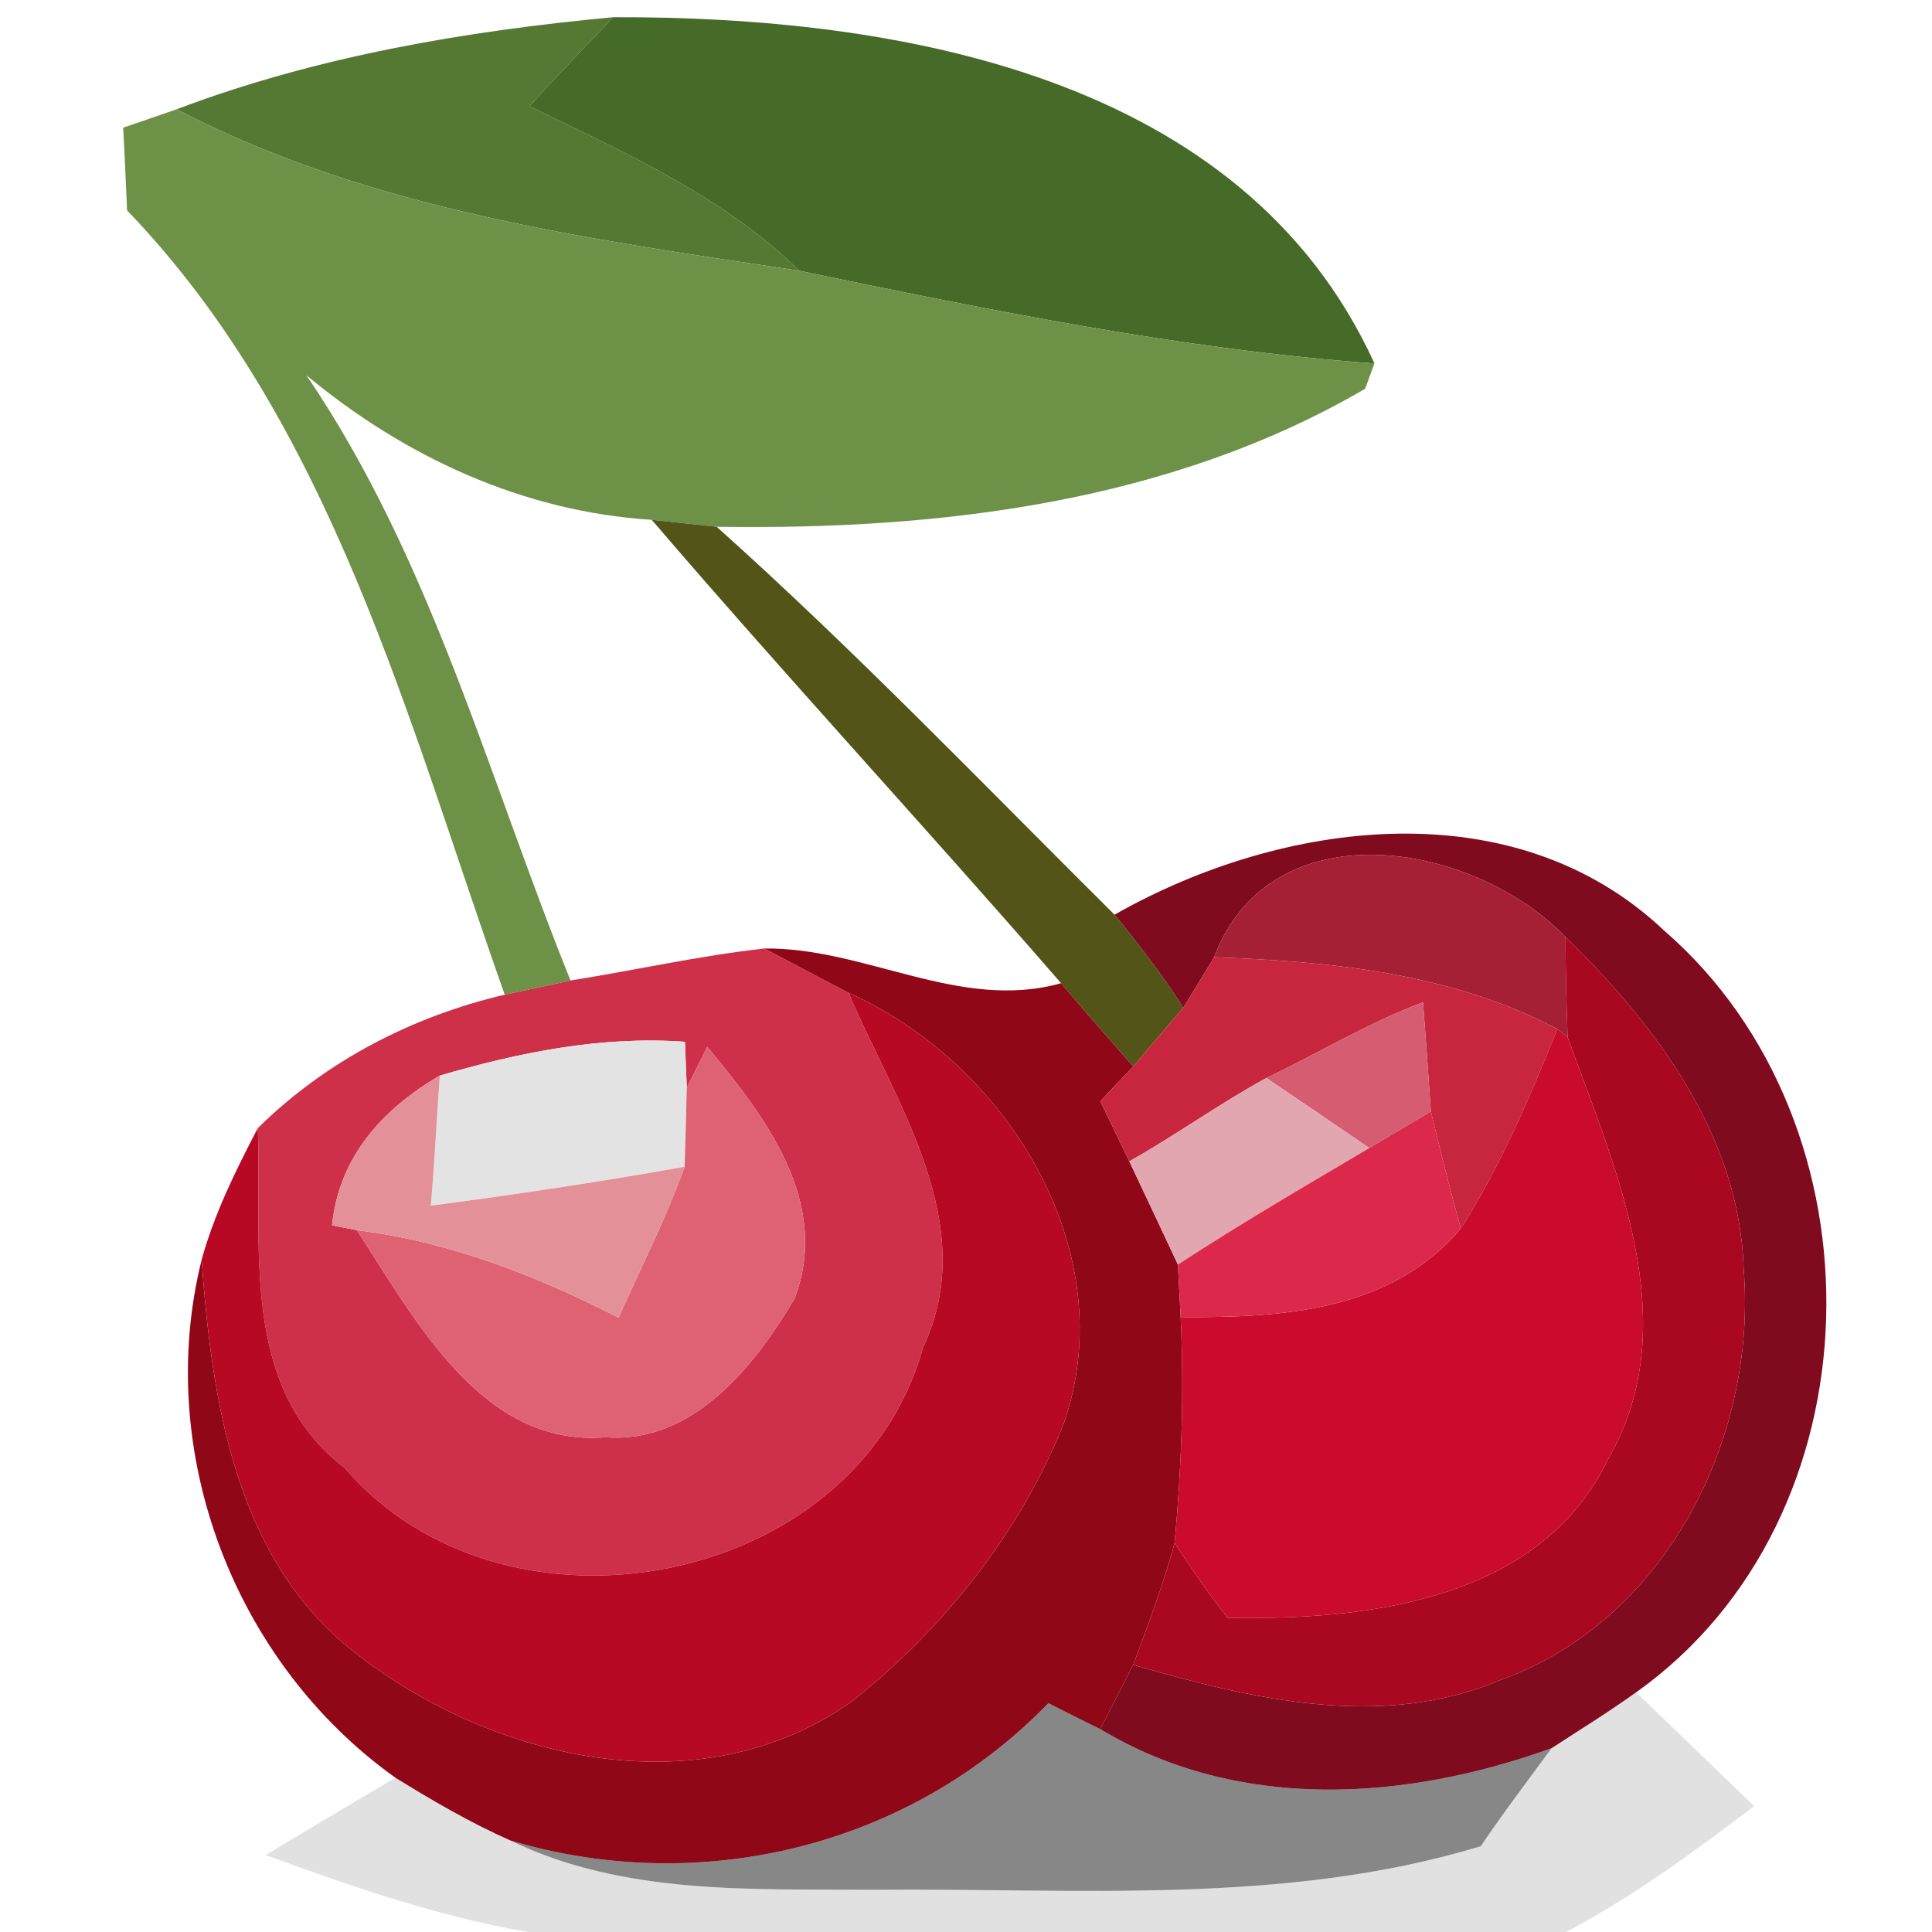 <?xml version="1.0" encoding="UTF-8" ?>
<!DOCTYPE svg PUBLIC "-//W3C//DTD SVG 1.1//EN" "http://www.w3.org/Graphics/SVG/1.1/DTD/svg11.dtd">
<svg width="64pt" height="64pt" viewBox="0 0 64 64" version="1.1" xmlns="http://www.w3.org/2000/svg">
<g id="#557833ff">
<path fill="#557833" opacity="1.00" d=" M 5.85 3.62 C 10.48 1.87 15.40 1.03 20.31 0.57 C 19.39 1.56 18.44 2.51 17.54 3.52 C 20.68 5.05 23.95 6.49 26.48 8.97 C 19.45 7.91 12.24 6.95 5.85 3.62 Z" />
</g>
<g id="#466a27ff">
<path fill="#466a27" opacity="1.00" d=" M 20.31 0.57 C 29.70 0.54 41.18 2.49 45.53 12.04 C 39.10 11.57 32.78 10.27 26.48 8.97 C 23.95 6.49 20.68 5.05 17.54 3.52 C 18.44 2.51 19.39 1.56 20.31 0.57 Z" />
</g>
<g id="#6e9148ff">
<path fill="#6e9148" opacity="1.00" d=" M 4.08 4.23 C 4.53 4.08 5.41 3.77 5.85 3.62 C 12.24 6.95 19.45 7.91 26.48 8.97 C 32.78 10.27 39.10 11.57 45.53 12.04 L 45.22 12.88 C 38.73 16.66 31.12 17.56 23.74 17.45 C 23.20 17.39 22.13 17.28 21.59 17.22 C 17.33 16.95 13.41 15.14 10.15 12.43 C 14.29 18.52 16.17 25.73 18.90 32.48 C 18.35 32.60 17.26 32.84 16.72 32.95 C 13.52 23.94 11.02 14.05 4.21 6.97 C 4.18 6.29 4.12 4.92 4.08 4.23 Z" />
</g>
<g id="#4e5012f8">
<path fill="#4e5012" opacity="0.97" d=" M 21.59 17.22 C 22.13 17.28 23.20 17.39 23.74 17.45 C 28.31 21.54 32.57 25.98 36.92 30.30 C 37.73 31.29 38.51 32.30 39.20 33.38 C 38.78 33.87 37.95 34.84 37.54 35.33 C 36.74 34.41 35.93 33.50 35.15 32.57 C 30.67 27.41 26.03 22.40 21.59 17.22 Z" />
</g>
<g id="#800b1fff">
<path fill="#800b1f" opacity="1.00" d=" M 36.92 30.30 C 42.45 27.16 50.15 26.11 55.13 30.83 C 62.55 37.26 62.32 50.29 54.20 56.06 C 53.29 56.71 52.34 57.30 51.40 57.91 C 46.56 59.66 41.01 60.03 36.45 57.28 C 36.72 56.75 37.26 55.68 37.54 55.15 C 41.46 56.28 45.76 57.32 49.71 55.65 C 55.18 53.69 58.22 47.62 57.76 42.02 C 57.63 37.66 54.87 33.97 51.86 31.04 C 48.79 27.86 42.09 26.74 40.22 31.71 C 39.97 32.13 39.46 32.96 39.20 33.38 C 38.51 32.30 37.73 31.29 36.92 30.30 Z" />
</g>
<g id="#a62035ff">
<path fill="#a62035" opacity="1.00" d=" M 40.22 31.71 C 42.09 26.74 48.79 27.86 51.86 31.04 C 51.86 32.15 51.89 33.26 51.93 34.36 L 51.59 34.09 C 48.09 32.24 44.11 31.85 40.22 31.71 Z" />
</g>
<g id="#cf3049ff">
<path fill="#cf3049" opacity="1.00" d=" M 18.90 32.48 C 21.04 32.14 23.16 31.66 25.32 31.42 C 26.02 31.79 27.41 32.52 28.11 32.89 C 29.67 36.55 32.50 40.56 30.58 44.63 C 28.36 52.62 16.72 54.81 11.41 48.62 C 7.90 45.93 8.69 41.22 8.54 37.37 C 10.79 35.15 13.65 33.67 16.72 32.95 C 17.26 32.84 18.35 32.60 18.90 32.48 M 14.57 35.63 C 12.67 36.74 11.23 38.32 11.00 40.59 L 11.82 40.75 C 13.75 43.69 15.95 47.95 20.06 47.61 C 22.95 47.84 25.01 45.24 26.33 43.00 C 27.52 39.81 25.35 36.99 23.43 34.68 L 22.75 36.04 L 22.69 34.51 C 19.92 34.31 17.21 34.86 14.57 35.63 Z" />
</g>
<g id="#900718ff">
<path fill="#900718" opacity="1.00" d=" M 25.32 31.42 C 28.66 31.38 31.80 33.51 35.15 32.57 C 35.93 33.50 36.74 34.41 37.54 35.33 C 37.26 35.62 36.72 36.19 36.45 36.48 C 36.77 37.14 37.09 37.81 37.41 38.47 C 37.81 39.32 38.62 41.03 39.02 41.89 C 39.04 42.32 39.09 43.19 39.11 43.63 C 39.23 46.12 39.14 48.63 38.91 51.11 C 38.54 52.49 38.03 53.82 37.54 55.15 C 37.26 55.68 36.72 56.75 36.45 57.28 C 35.87 57.00 35.30 56.71 34.73 56.42 C 30.13 61.17 23.23 62.85 16.91 60.97 C 15.58 60.38 14.33 59.65 13.10 58.89 C 7.77 55.09 5.09 48.11 6.68 41.73 C 7.01 46.29 7.75 51.41 11.49 54.53 C 16.04 58.26 23.16 60.00 28.26 56.33 C 31.28 53.92 33.80 50.76 35.24 47.15 C 37.22 41.45 33.35 35.22 28.11 32.89 C 27.41 32.52 26.02 31.79 25.32 31.42 Z" />
</g>
<g id="#c7263eff">
<path fill="#c7263e" opacity="1.00" d=" M 40.22 31.71 C 44.11 31.85 48.09 32.24 51.59 34.09 C 50.67 36.36 49.71 38.63 48.39 40.70 C 48.04 39.41 47.71 38.12 47.40 36.82 C 47.34 35.92 47.21 34.11 47.14 33.20 C 45.33 33.88 43.69 34.88 41.95 35.71 C 40.39 36.56 38.96 37.60 37.41 38.47 C 37.09 37.81 36.77 37.14 36.45 36.48 C 36.72 36.19 37.26 35.62 37.54 35.33 C 37.95 34.84 38.78 33.87 39.20 33.38 C 39.46 32.96 39.97 32.13 40.22 31.71 Z" />
</g>
<g id="#aa0721ff">
<path fill="#aa0721" opacity="1.00" d=" M 51.93 34.36 C 51.89 33.26 51.86 32.15 51.86 31.04 C 54.87 33.97 57.63 37.66 57.76 42.02 C 58.22 47.62 55.18 53.69 49.71 55.65 C 45.76 57.32 41.46 56.28 37.54 55.15 C 38.03 53.82 38.54 52.49 38.91 51.11 C 39.46 51.96 40.04 52.79 40.66 53.59 C 45.27 53.68 51.01 53.02 53.27 48.34 C 55.86 43.85 53.52 38.75 51.93 34.36 Z" />
</g>
<g id="#b70924ff">
<path fill="#b70924" opacity="1.00" d=" M 28.11 32.89 C 33.35 35.22 37.22 41.45 35.24 47.15 C 33.80 50.76 31.28 53.92 28.26 56.33 C 23.16 60.00 16.04 58.26 11.49 54.53 C 7.75 51.41 7.01 46.29 6.68 41.73 C 7.10 40.20 7.81 38.77 8.54 37.37 C 8.69 41.22 7.90 45.93 11.41 48.62 C 16.72 54.81 28.36 52.62 30.58 44.63 C 32.50 40.56 29.67 36.55 28.11 32.89 Z" />
</g>
<g id="#d55c71ff">
<path fill="#d55c71" opacity="1.00" d=" M 41.95 35.71 C 43.69 34.88 45.33 33.88 47.14 33.20 C 47.21 34.11 47.34 35.92 47.40 36.82 C 46.89 37.12 45.87 37.73 45.36 38.03 C 44.22 37.25 43.09 36.48 41.95 35.71 Z" />
</g>
<g id="#ca0b2eff">
<path fill="#ca0b2e" opacity="1.00" d=" M 51.59 34.09 L 51.93 34.36 C 53.52 38.75 55.86 43.85 53.27 48.34 C 51.01 53.02 45.27 53.68 40.66 53.59 C 40.04 52.79 39.46 51.96 38.91 51.11 C 39.14 48.63 39.23 46.12 39.11 43.63 C 42.46 43.65 46.06 43.45 48.39 40.70 C 49.71 38.63 50.67 36.36 51.59 34.09 Z" />
</g>
<g id="#e4e3e4ff">
<path fill="#e4e3e4" opacity="1.00" d=" M 14.57 35.63 C 17.21 34.86 19.92 34.31 22.69 34.51 L 22.75 36.04 C 22.73 36.91 22.71 37.78 22.68 38.65 C 19.89 39.15 17.08 39.57 14.27 39.94 C 14.40 38.50 14.46 37.07 14.57 35.63 Z" />
</g>
<g id="#de6272ff">
<path fill="#de6272" opacity="1.00" d=" M 22.75 36.04 L 23.43 34.68 C 25.35 36.99 27.52 39.81 26.33 43.00 C 25.01 45.24 22.95 47.84 20.06 47.61 C 15.95 47.95 13.75 43.69 11.82 40.75 C 14.88 41.13 17.76 42.25 20.49 43.65 C 21.23 41.99 22.06 40.37 22.68 38.65 C 22.71 37.78 22.73 36.91 22.75 36.04 Z" />
</g>
<g id="#e49099ff">
<path fill="#e49099" opacity="1.00" d=" M 11.00 40.59 C 11.23 38.32 12.67 36.74 14.57 35.63 C 14.46 37.07 14.40 38.50 14.27 39.94 C 17.08 39.57 19.89 39.15 22.68 38.65 C 22.06 40.37 21.23 41.99 20.49 43.65 C 17.76 42.25 14.88 41.13 11.82 40.75 L 11.00 40.59 Z" />
</g>
<g id="#e2a6afff">
<path fill="#e2a6af" opacity="1.00" d=" M 37.41 38.47 C 38.96 37.60 40.39 36.56 41.95 35.71 C 43.09 36.48 44.22 37.25 45.36 38.03 C 43.23 39.29 41.09 40.54 39.02 41.89 C 38.62 41.03 37.81 39.32 37.41 38.47 Z" />
</g>
<g id="#dc284aff">
<path fill="#dc284a" opacity="1.00" d=" M 45.36 38.03 C 45.87 37.73 46.89 37.12 47.40 36.82 C 47.71 38.12 48.04 39.41 48.39 40.70 C 46.06 43.45 42.46 43.65 39.11 43.63 C 39.09 43.19 39.04 42.32 39.02 41.89 C 41.09 40.54 43.23 39.29 45.36 38.03 Z" />
</g>
<g id="#00000077">
<path fill="#000000" opacity="0.47" d=" M 34.73 56.42 C 35.30 56.71 35.87 57.00 36.45 57.28 C 41.01 60.03 46.56 59.66 51.40 57.91 C 50.61 58.98 49.80 60.05 49.05 61.16 C 42.54 63.13 35.68 62.54 28.98 62.60 C 24.92 62.57 20.67 62.79 16.91 60.97 C 23.23 62.85 30.13 61.17 34.73 56.42 Z" />
</g>
<g id="#0000001e">
<path fill="#000000" opacity="0.12" d=" M 51.40 57.91 C 52.34 57.30 53.29 56.71 54.20 56.06 C 55.50 57.32 56.81 58.57 58.11 59.83 C 56.12 61.34 54.10 62.83 51.88 64.00 L 17.48 64.00 C 14.50 63.48 11.63 62.49 8.80 61.45 C 10.23 60.59 11.67 59.73 13.10 58.89 C 14.33 59.65 15.58 60.38 16.91 60.97 C 20.67 62.79 24.92 62.57 28.98 62.60 C 35.68 62.54 42.54 63.13 49.05 61.16 C 49.80 60.05 50.61 58.98 51.40 57.91 Z" />
</g>
</svg>
